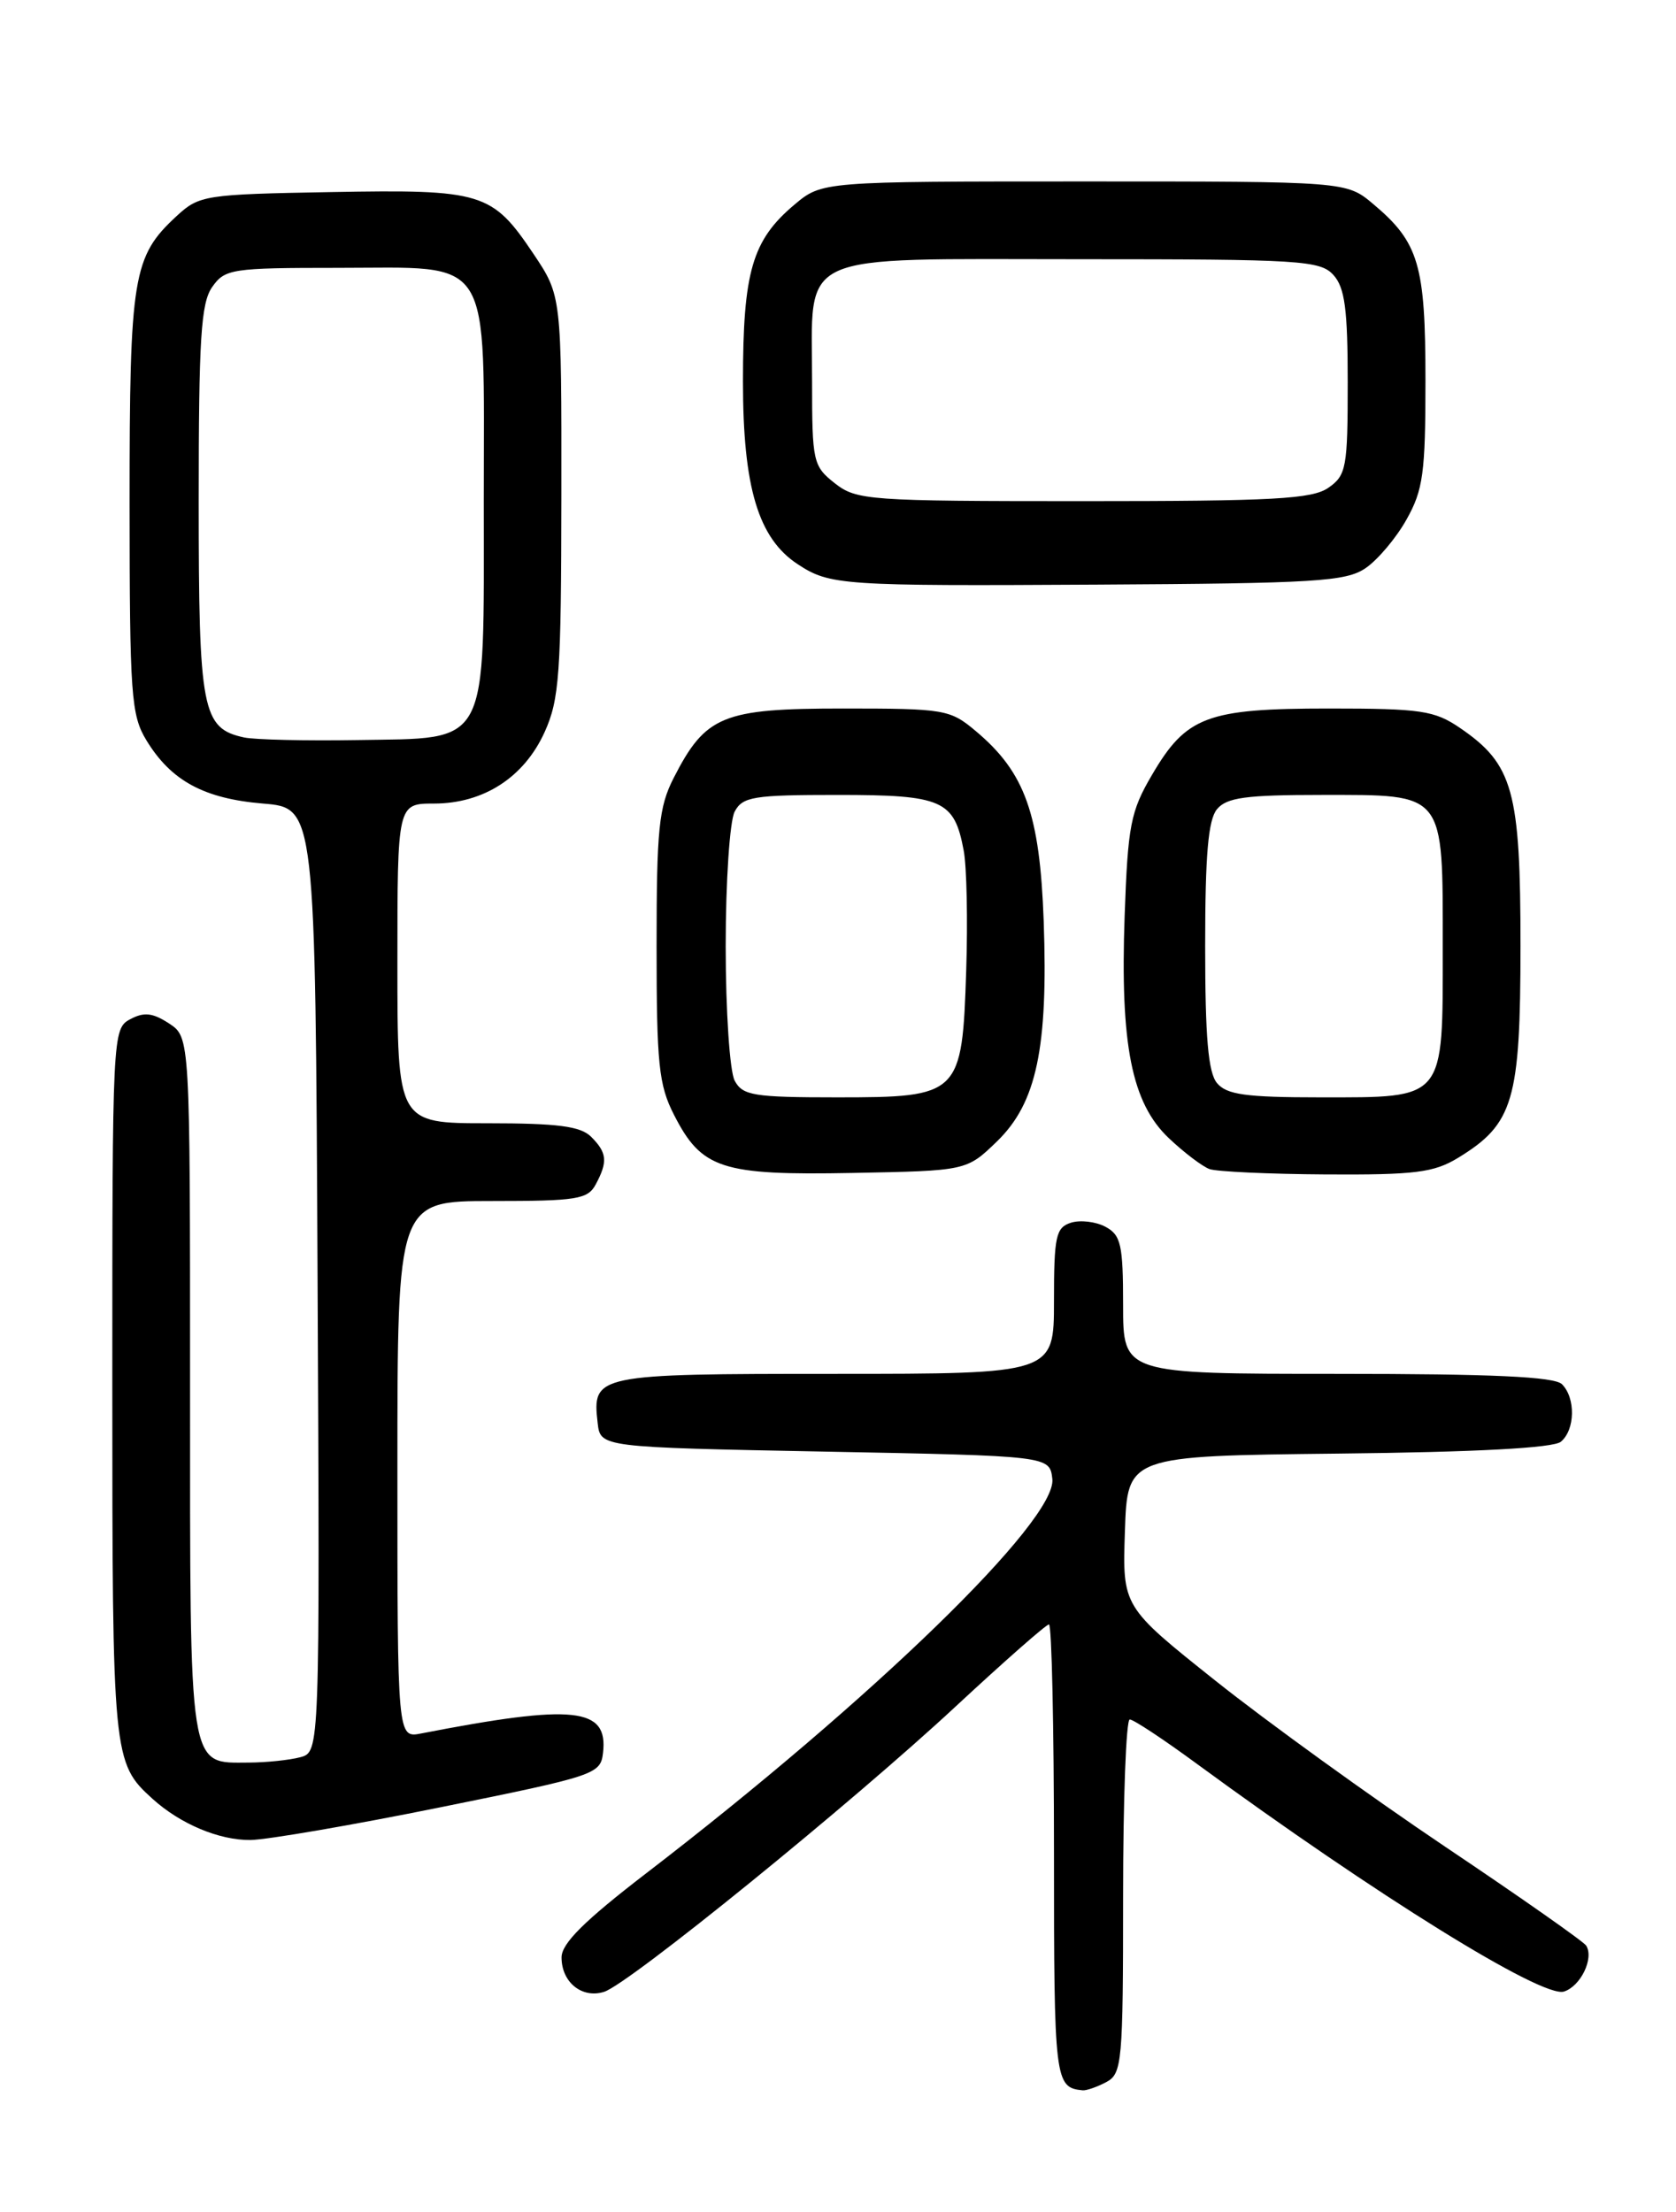 <?xml version="1.0" encoding="UTF-8" standalone="no"?>
<!DOCTYPE svg PUBLIC "-//W3C//DTD SVG 1.1//EN" "http://www.w3.org/Graphics/SVG/1.1/DTD/svg11.dtd" >
<svg xmlns="http://www.w3.org/2000/svg" xmlns:xlink="http://www.w3.org/1999/xlink" version="1.1" viewBox="0 0 194 256">
 <g >
 <path fill="currentColor"
d=" M 128.07 240.96 C 129.88 239.99 130.00 238.67 130.00 219.46 C 130.00 208.21 130.35 199.00 130.77 199.00 C 131.20 199.00 134.68 201.30 138.52 204.12 C 159.27 219.33 178.53 231.28 181.03 230.49 C 182.96 229.88 184.52 226.66 183.61 225.18 C 183.33 224.72 175.99 219.57 167.30 213.74 C 158.61 207.90 146.65 199.26 140.71 194.53 C 129.92 185.94 129.92 185.94 130.21 177.22 C 130.50 168.50 130.50 168.50 154.92 168.23 C 170.88 168.06 179.80 167.58 180.67 166.86 C 182.33 165.48 182.40 161.80 180.80 160.20 C 179.93 159.33 172.76 159.00 154.80 159.00 C 130.00 159.00 130.00 159.00 130.00 151.04 C 130.00 144.04 129.75 142.94 127.96 141.98 C 126.84 141.38 125.04 141.17 123.96 141.51 C 122.22 142.07 122.00 143.07 122.00 150.57 C 122.00 159.00 122.00 159.00 96.62 159.00 C 68.93 159.00 68.53 159.08 69.18 164.69 C 69.50 167.50 69.50 167.50 95.50 168.00 C 121.50 168.50 121.50 168.50 121.81 171.16 C 122.36 175.94 101.04 196.65 74.84 216.77 C 67.63 222.31 65.00 224.92 65.00 226.54 C 65.00 229.42 67.37 231.33 69.93 230.52 C 72.81 229.61 98.57 208.70 110.67 197.45 C 116.27 192.25 121.10 188.00 121.42 188.00 C 121.74 188.00 122.00 199.89 122.00 214.42 C 122.00 240.83 122.09 241.61 125.32 241.92 C 125.76 241.96 127.00 241.53 128.07 240.96 Z  M 51.00 209.16 C 68.93 205.53 69.51 205.34 69.80 202.87 C 70.42 197.60 66.47 197.18 48.75 200.62 C 46.00 201.16 46.00 201.16 46.00 170.08 C 46.00 139.00 46.00 139.00 56.96 139.00 C 66.78 139.00 68.04 138.80 68.96 137.07 C 70.37 134.44 70.27 133.41 68.43 131.57 C 67.20 130.34 64.58 130.00 56.43 130.00 C 46.00 130.00 46.00 130.00 46.00 111.50 C 46.00 93.00 46.00 93.00 50.25 93.00 C 55.98 92.99 60.66 89.97 63.04 84.73 C 64.75 80.95 64.96 78.01 64.98 57.36 C 65.00 34.23 65.00 34.23 61.75 29.38 C 56.96 22.25 55.86 21.91 38.33 22.23 C 23.71 22.49 23.06 22.59 20.45 25.00 C 15.37 29.69 15.00 31.94 15.00 58.22 C 15.01 80.52 15.17 82.76 16.96 85.70 C 19.81 90.37 23.62 92.43 30.45 93.00 C 36.50 93.50 36.50 93.50 36.76 148.13 C 37.02 202.76 37.02 202.76 34.76 203.37 C 33.52 203.70 30.84 203.98 28.82 203.99 C 21.77 204.01 22.00 205.49 22.00 160.45 C 22.00 120.05 22.00 120.05 19.57 118.45 C 17.67 117.21 16.67 117.10 15.07 117.96 C 13.03 119.05 13.00 119.65 13.00 160.08 C 13.00 203.36 13.06 204.03 17.65 208.18 C 20.87 211.10 25.38 212.99 29.00 212.95 C 30.93 212.92 40.83 211.22 51.00 209.16 Z  M 115.41 132.09 C 119.99 127.65 121.33 121.28 120.81 106.60 C 120.36 94.20 118.66 89.41 112.97 84.63 C 109.97 82.10 109.36 82.00 97.56 82.00 C 83.63 82.00 81.67 82.81 77.97 90.05 C 76.26 93.41 76.00 95.97 76.00 109.50 C 76.00 123.12 76.25 125.57 78.01 129.01 C 81.21 135.29 83.50 136.04 98.70 135.75 C 111.89 135.50 111.89 135.50 115.41 132.09 Z  M 168.76 134.01 C 175.20 130.08 175.99 127.40 176.00 109.48 C 176.00 91.51 175.15 88.45 169.00 84.25 C 166.04 82.23 164.50 82.00 153.80 82.00 C 139.72 82.00 137.31 82.90 133.34 89.69 C 130.87 93.89 130.55 95.53 130.18 105.97 C 129.65 120.91 130.99 127.65 135.29 131.72 C 137.05 133.39 139.18 135.00 140.00 135.30 C 140.82 135.60 146.90 135.88 153.50 135.92 C 163.80 135.98 165.96 135.71 168.76 134.01 Z  M 158.06 65.76 C 159.47 64.80 161.61 62.27 162.81 60.12 C 164.73 56.71 165.00 54.73 165.00 44.06 C 165.00 30.64 164.24 28.06 158.96 23.62 C 155.85 21.00 155.85 21.00 125.50 21.00 C 95.15 21.00 95.15 21.00 91.94 23.70 C 87.06 27.81 86.00 31.46 86.00 44.15 C 86.00 56.40 87.77 62.31 92.34 65.30 C 96.05 67.74 97.43 67.83 127.00 67.66 C 152.27 67.52 155.79 67.30 158.06 65.76 Z  M 28.26 85.35 C 23.39 84.30 23.00 82.25 23.00 58.00 C 23.00 39.20 23.26 35.07 24.56 33.22 C 26.03 31.12 26.82 31.00 39.06 31.00 C 57.23 31.00 56.00 29.05 56.00 57.89 C 56.00 86.86 56.78 85.38 41.35 85.65 C 35.38 85.75 29.49 85.61 28.26 85.35 Z  M 85.04 125.07 C 84.47 124.00 84.00 117.00 84.00 109.50 C 84.00 102.00 84.47 95.00 85.04 93.93 C 85.96 92.20 87.22 92.00 96.96 92.00 C 109.11 92.00 110.46 92.59 111.55 98.44 C 111.90 100.29 112.03 106.53 111.84 112.30 C 111.37 126.76 111.13 127.00 96.88 127.00 C 87.22 127.00 85.96 126.79 85.04 125.07 Z  M 140.87 125.35 C 139.85 124.12 139.50 120.06 139.50 109.50 C 139.50 98.94 139.85 94.88 140.87 93.65 C 141.99 92.30 144.21 92.00 152.97 92.00 C 167.38 92.00 167.00 91.52 167.00 109.67 C 167.00 127.46 167.38 127.00 152.79 127.00 C 144.20 127.00 141.99 126.69 140.87 125.35 Z  M 96.63 55.93 C 94.11 53.94 94.00 53.44 94.00 44.15 C 94.00 28.92 91.64 30.00 124.90 30.00 C 150.55 30.00 152.82 30.14 154.35 31.83 C 155.67 33.29 156.00 35.80 156.00 44.27 C 156.00 54.11 155.84 55.00 153.78 56.44 C 151.90 57.76 147.46 58.00 125.41 58.00 C 100.48 58.00 99.15 57.90 96.63 55.93 Z "/>
</g>
</svg>